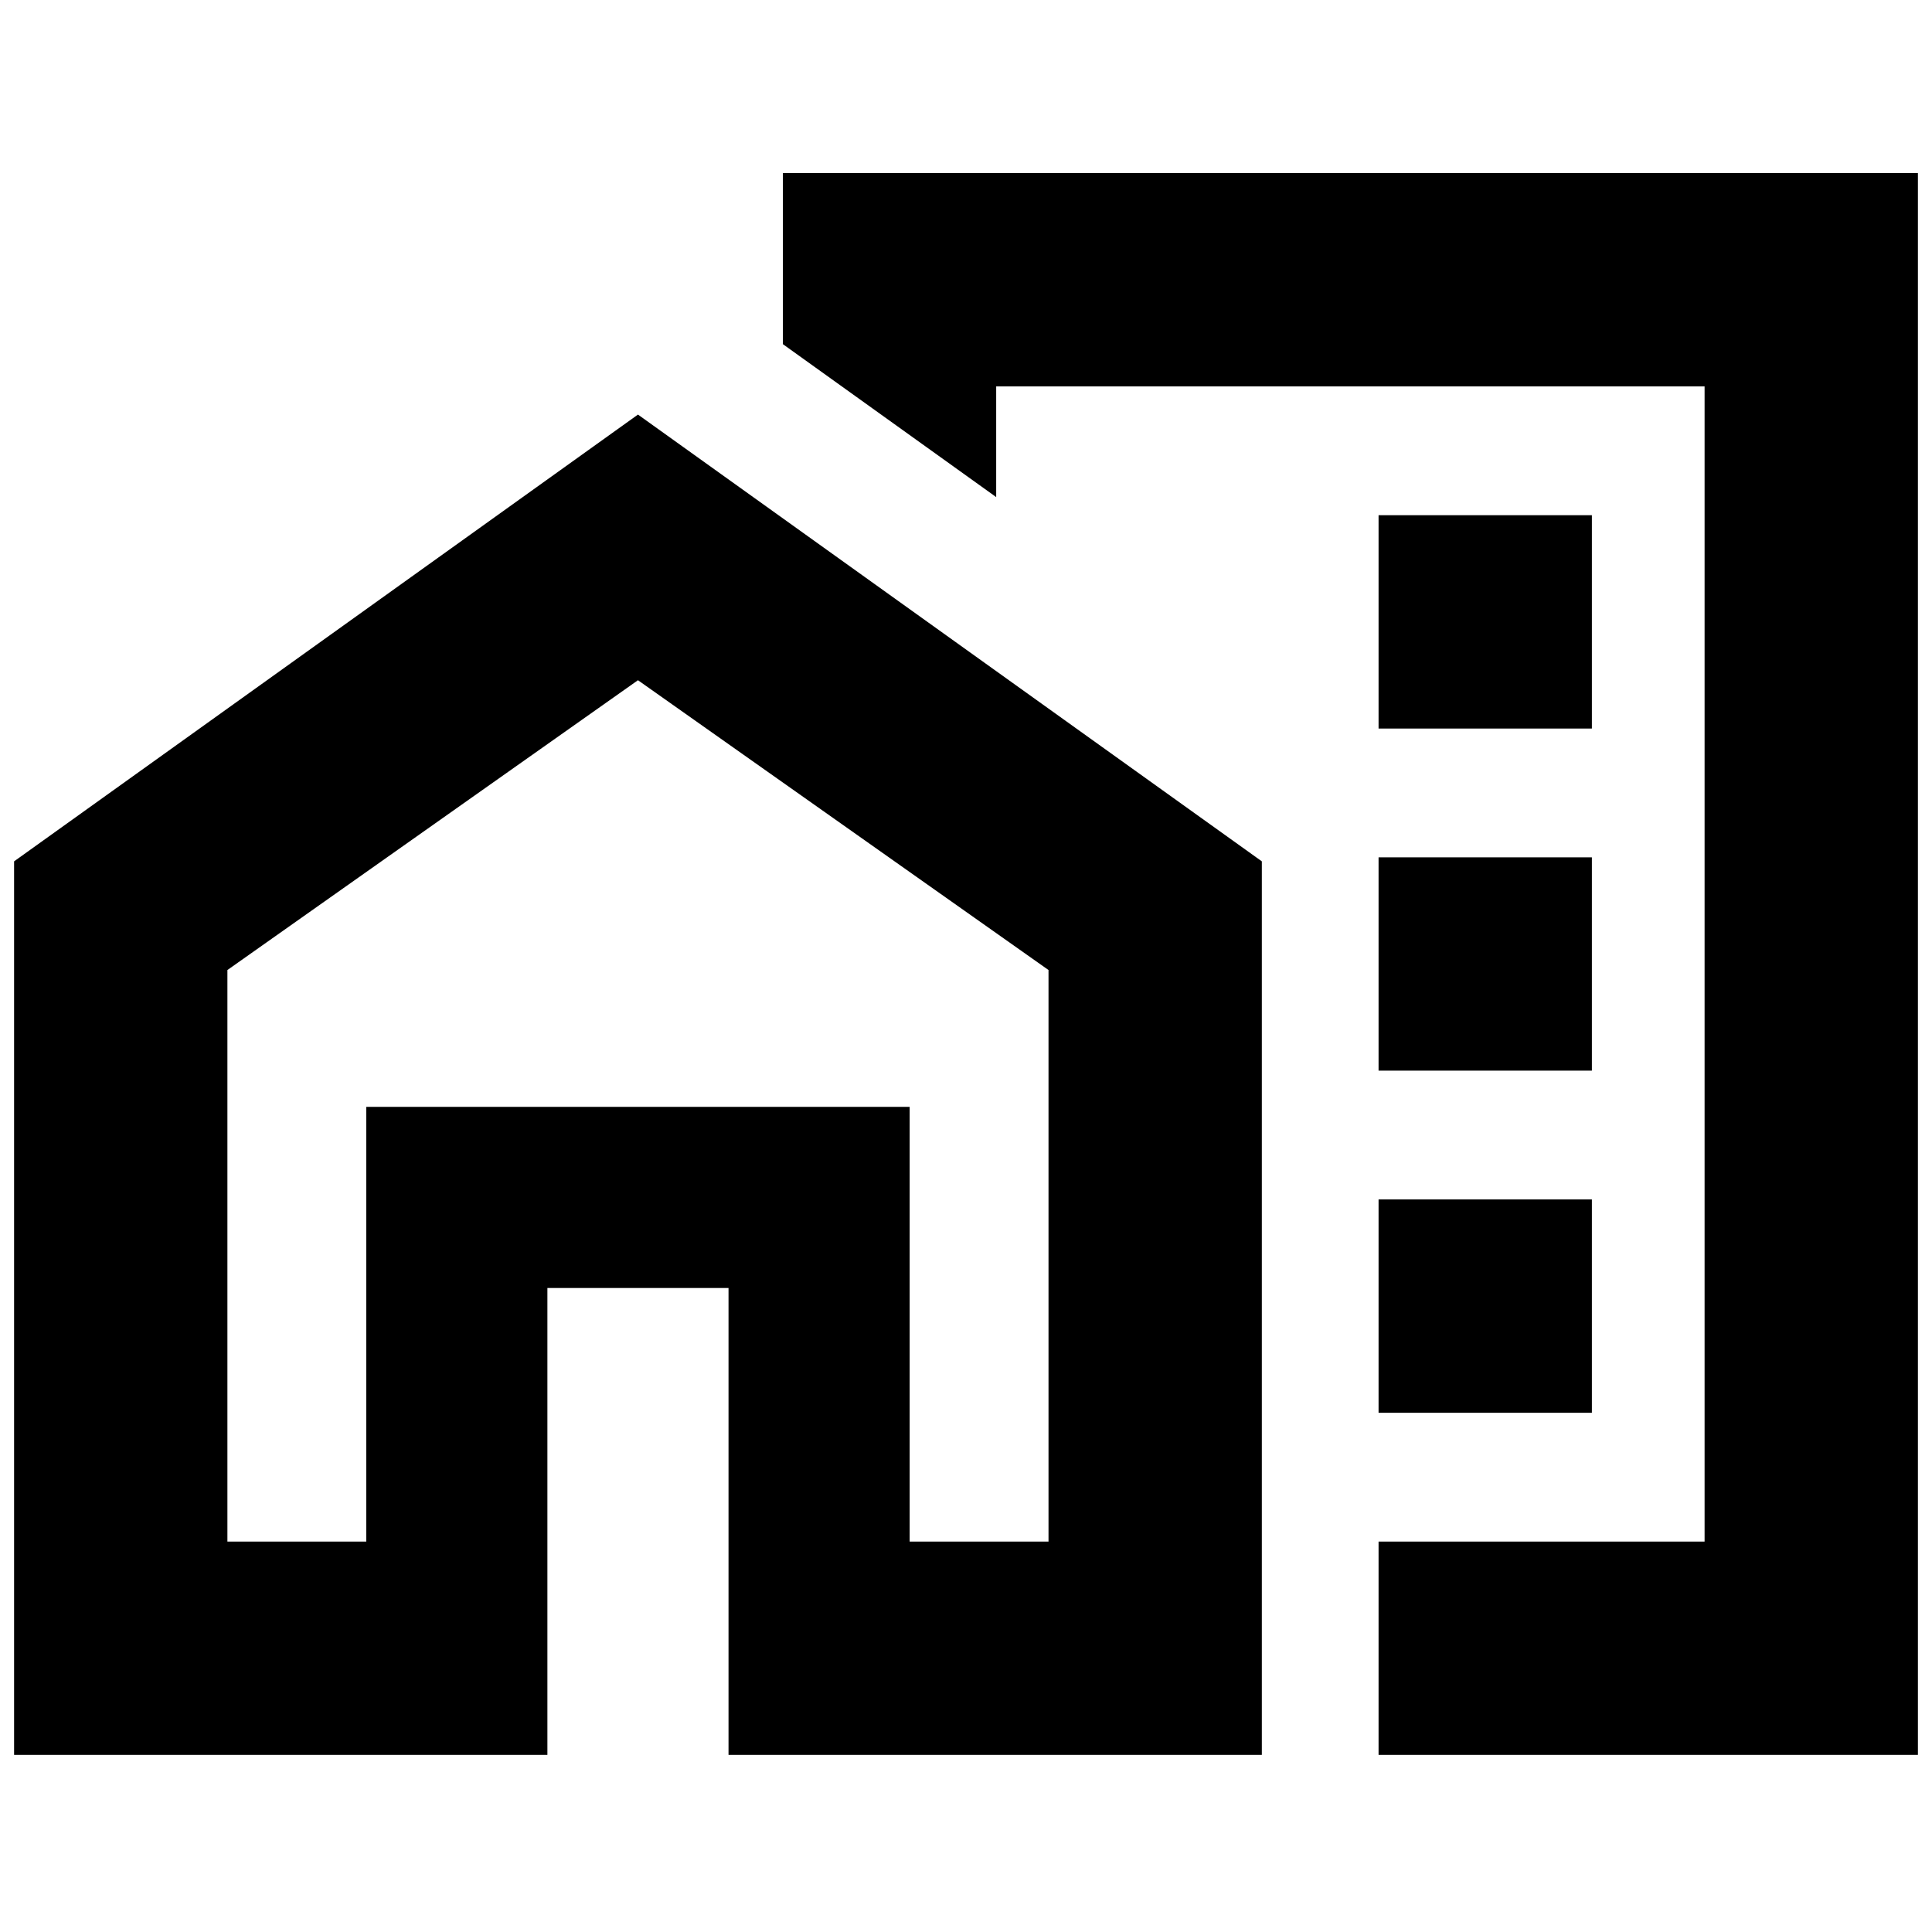<svg xmlns="http://www.w3.org/2000/svg" height="24" width="24"><path d="M17.125 9.05H19.775V6.4H17.125ZM17.125 13.3H19.775V10.65H17.125ZM17.125 17.55H19.775V14.9H17.125ZM17.125 21.8V19.15H21.175V4.8H12.375V6.175L9.725 4.275V2.15H23.825V21.8ZM0.175 21.8V10.7L7.925 5.15L15.675 10.7V21.8H9.05V16H6.8V21.8ZM2.825 19.15H4.55V13.75H11.3V19.15H13.025V12.05L7.925 8.45L2.825 12.05ZM17.125 9.575ZM11.3 19.15V13.75H4.55V19.15V13.75H7.925H11.3Z"/></svg>